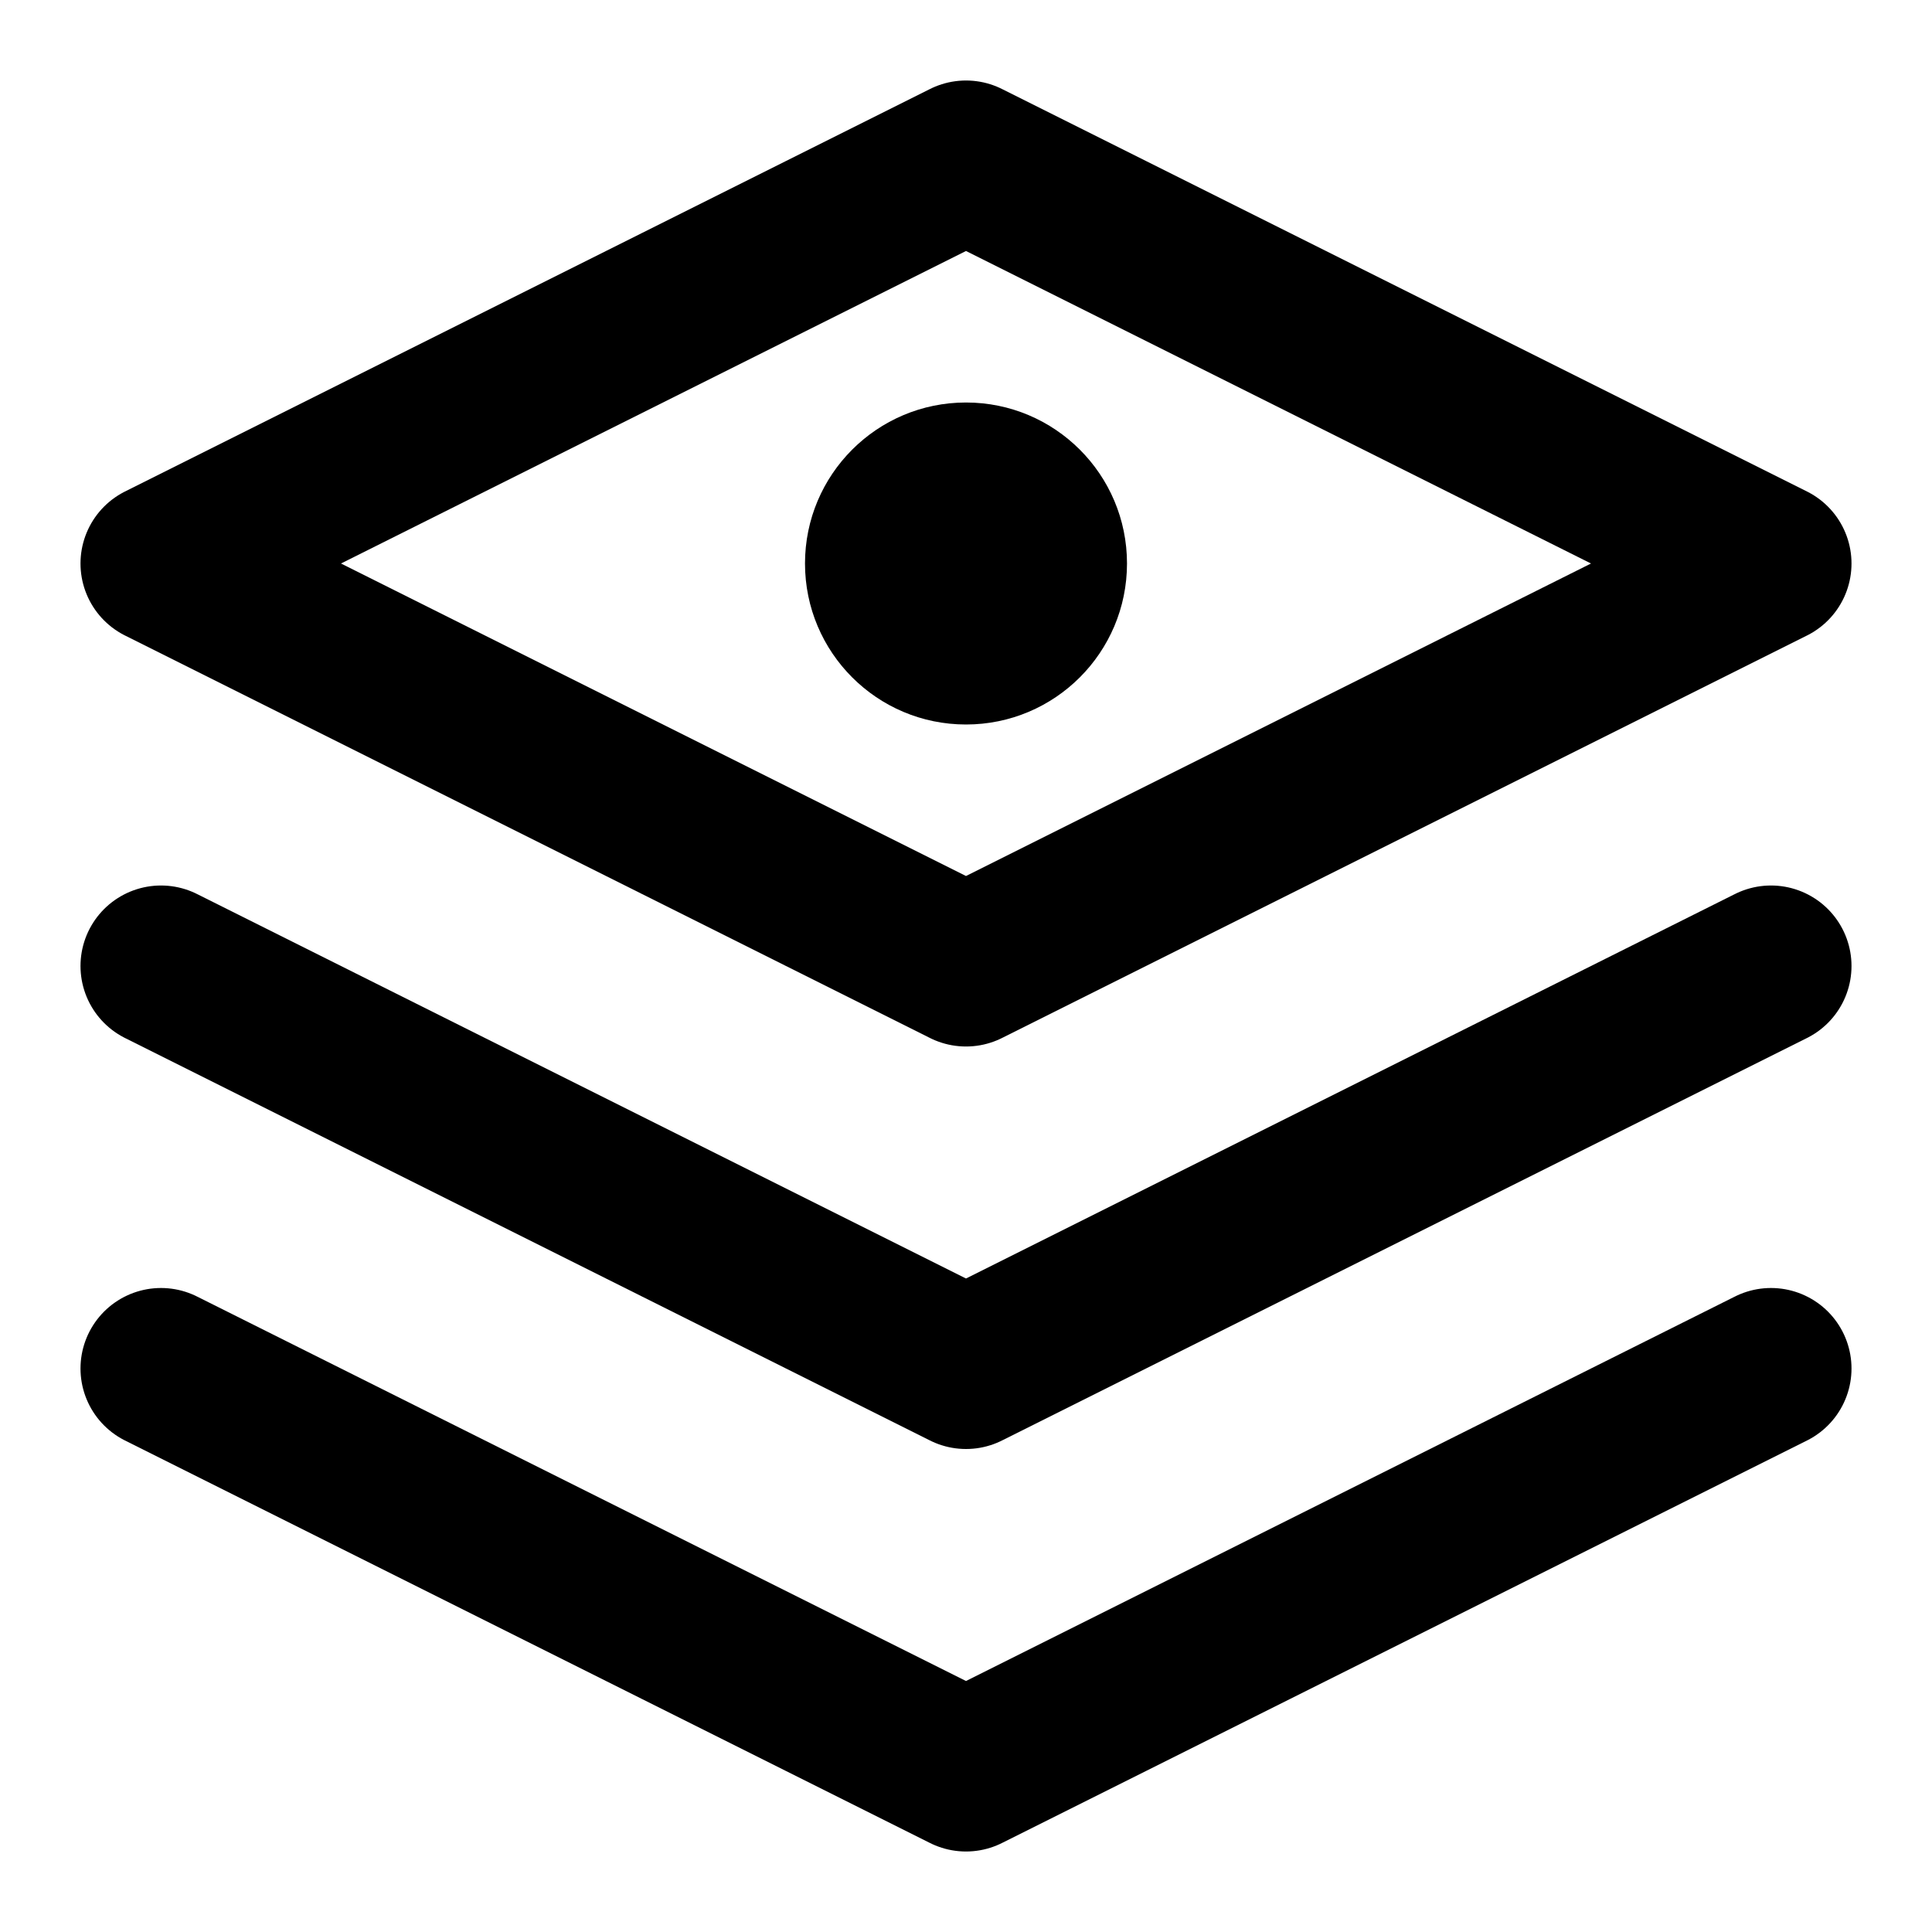 <svg width="24" height="24" viewBox="0 0 24 24" fill="none" xmlns="http://www.w3.org/2000/svg">
  <path d="M12 2L2 7L12 12L22 7L12 2Z" stroke="currentColor" stroke-width="2" stroke-linecap="round" stroke-linejoin="round"/>
  <path d="M2 17L12 22L22 17" stroke="currentColor" stroke-width="2" stroke-linecap="round" stroke-linejoin="round"/>
  <path d="M2 12L12 17L22 12" stroke="currentColor" stroke-width="2" stroke-linecap="round" stroke-linejoin="round"/>
  <circle cx="12" cy="7" r="2" fill="currentColor"/>
</svg>
